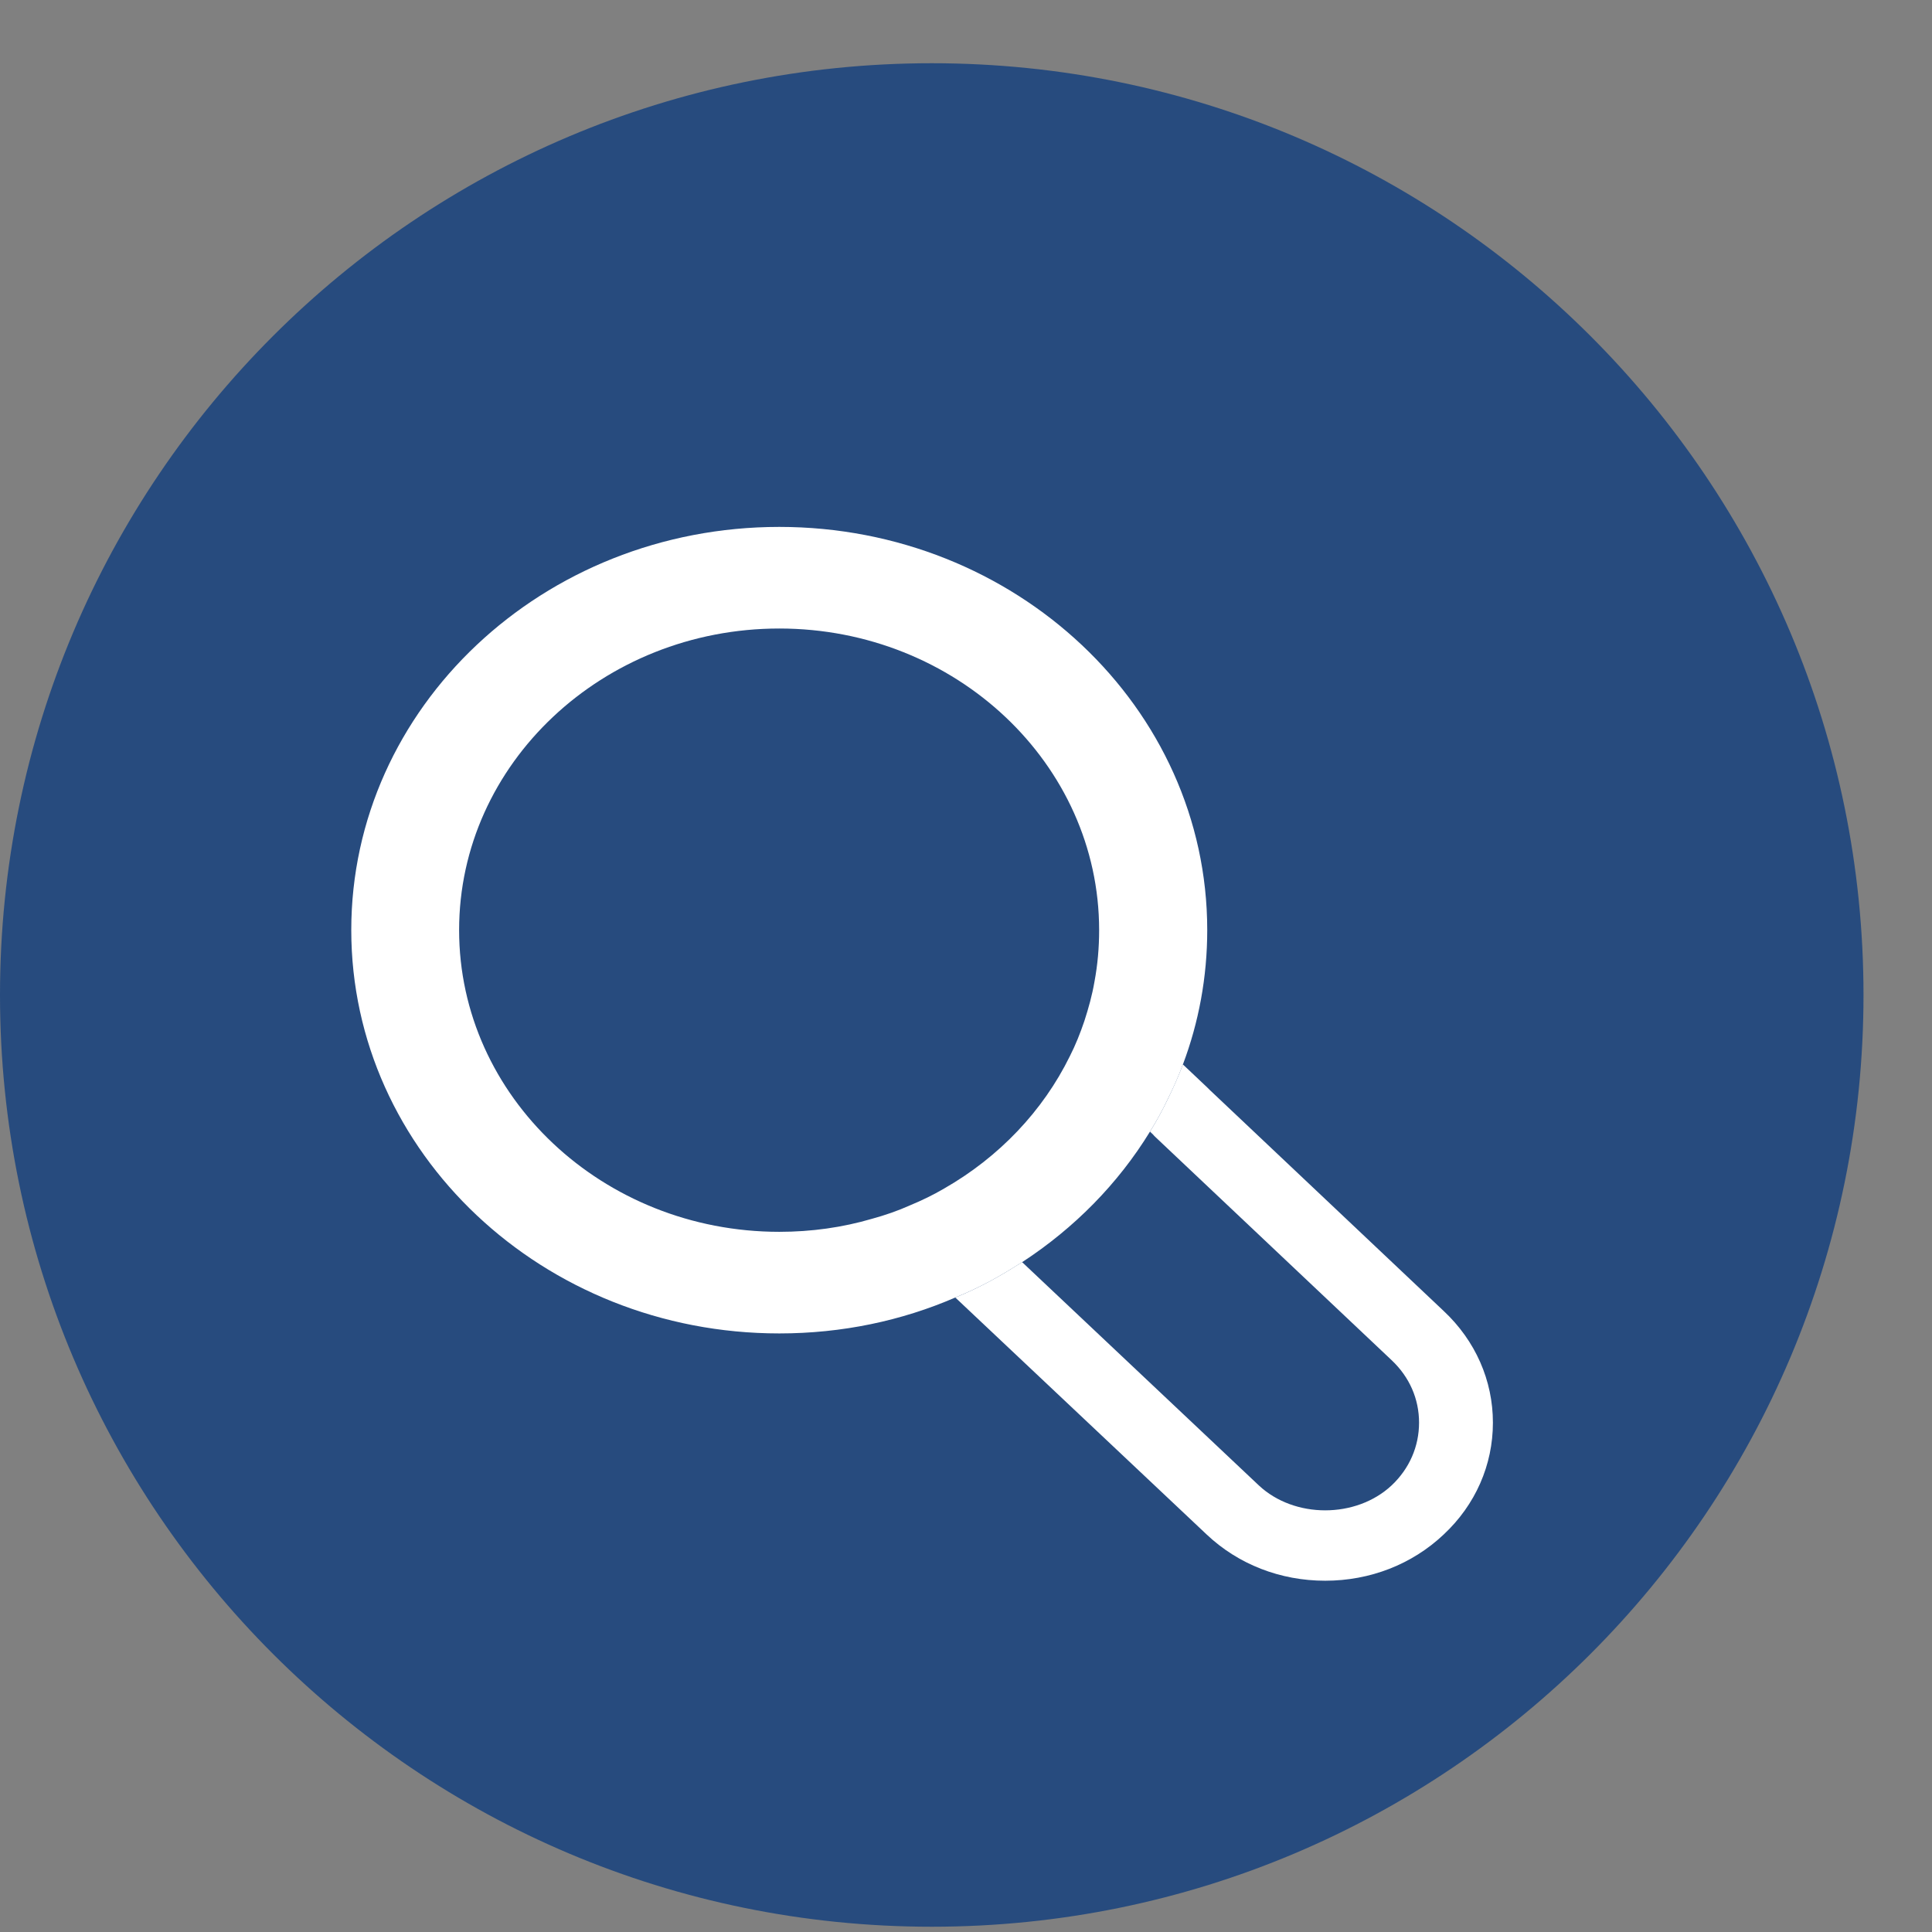 <svg width="22" height="22" viewBox="0 0 22 22" fill="none" xmlns="http://www.w3.org/2000/svg">
<rect x="0" y="0" width="22" height="22" fill="#808080" stroke="none"/>
<path d="M10.61 21.94C16.47 21.94 21.22 17.19 21.22 11.33C21.22 5.47 16.47 0.72 10.61 0.72C4.75 0.72 0 5.47 0 11.33C0 17.19 4.75 21.94 10.61 21.94Z" fill="#274B7E"/>
<path d="M17 16.2C17 16.681 16.802 17.135 16.439 17.474C16.079 17.814 15.601 18 15.09 18C14.58 18 14.101 17.814 13.741 17.474L10.878 14.775C11.014 14.72 11.149 14.656 11.279 14.586C11.403 14.519 11.521 14.447 11.639 14.372L14.335 16.915C14.739 17.293 15.441 17.293 15.846 16.915C16.05 16.723 16.159 16.47 16.159 16.2C16.159 15.93 16.05 15.68 15.846 15.488L13.154 12.945C13.154 12.945 13.136 12.928 13.13 12.919L13.095 12.886C13.169 12.767 13.236 12.644 13.296 12.519C13.36 12.388 13.419 12.257 13.47 12.121L13.747 12.383C13.747 12.383 13.765 12.402 13.774 12.41L16.439 14.928C16.802 15.268 17 15.721 17 16.2Z" fill="white"/>
<path d="M8.874 6C6.182 6 4 8.056 4 10.591C4 13.125 6.182 15.184 8.874 15.184C9.588 15.184 10.267 15.04 10.878 14.775C11.014 14.72 11.15 14.656 11.28 14.586C11.403 14.519 11.522 14.447 11.64 14.372C12.233 13.985 12.732 13.479 13.095 12.886C13.169 12.767 13.237 12.644 13.296 12.519C13.361 12.388 13.42 12.257 13.47 12.121C13.65 11.643 13.747 11.128 13.747 10.591C13.747 8.056 11.563 6 8.874 6ZM12.463 11.178C12.437 11.331 12.395 11.481 12.348 11.626C12.301 11.765 12.248 11.898 12.183 12.026C11.876 12.652 11.374 13.178 10.751 13.534C10.627 13.607 10.494 13.671 10.361 13.726C10.223 13.788 10.078 13.838 9.928 13.879C9.594 13.977 9.24 14.027 8.874 14.027C6.864 14.027 5.228 12.486 5.228 10.591C5.228 8.696 6.864 7.157 8.874 7.157C10.884 7.157 12.516 8.699 12.516 10.591C12.516 10.791 12.499 10.986 12.463 11.178Z" fill="white"/>
</svg>
